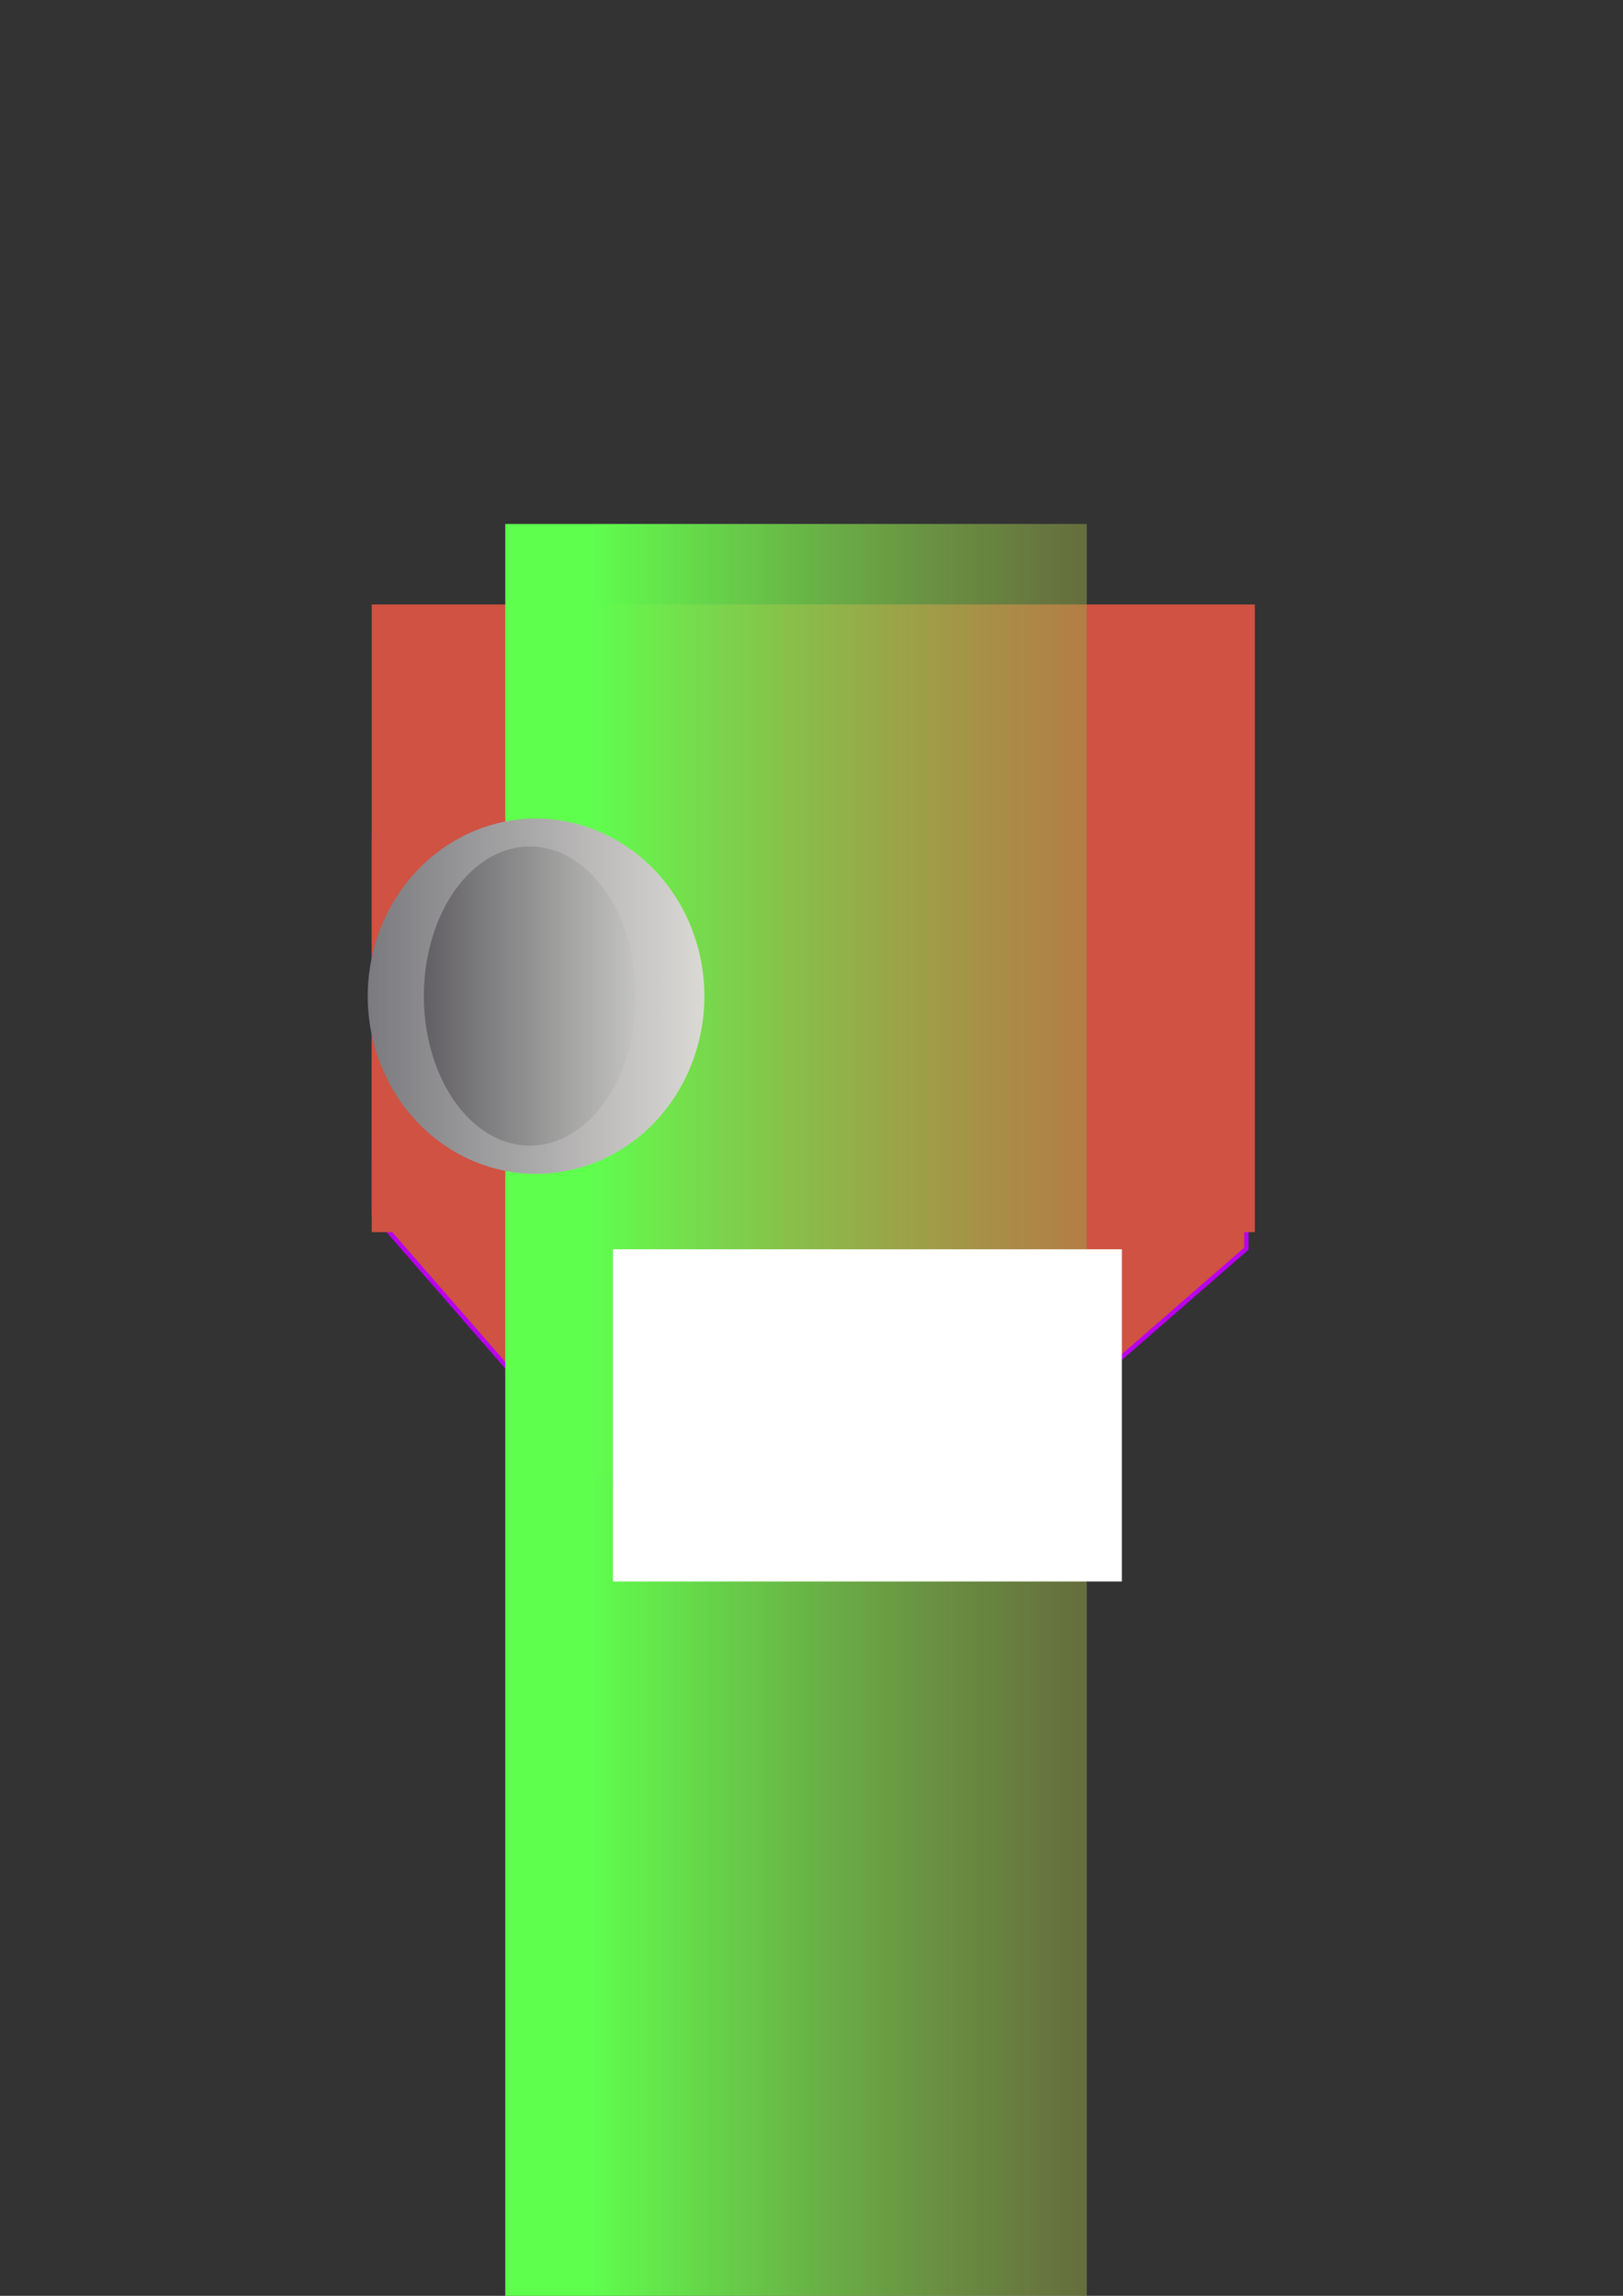 <?xml version="1.0" encoding="UTF-8" standalone="no"?>
<!-- Created with Inkscape (http://www.inkscape.org/) -->
<svg
   xmlns:dc="http://purl.org/dc/elements/1.1/"
   xmlns:cc="http://web.resource.org/cc/"
   xmlns:rdf="http://www.w3.org/1999/02/22-rdf-syntax-ns#"
   xmlns:svg="http://www.w3.org/2000/svg"
   xmlns="http://www.w3.org/2000/svg"
   xmlns:xlink="http://www.w3.org/1999/xlink"
   xmlns:sodipodi="http://inkscape.sourceforge.net/DTD/sodipodi-0.dtd"
   xmlns:inkscape="http://www.inkscape.org/namespaces/inkscape"
   width="744.094"
   height="1052.362"
   id="svg2"
   sodipodi:version="0.32"
   inkscape:version="0.42"
   sodipodi:docbase="/home/student/tmp/shogi"
   sodipodi:docname="knight.svg">
  <rect width="100%" height="100%" fill="#333333" stroke="none"/>
  <defs
     id="defs4">
    <linearGradient
       id="linearGradient3234">
      <stop
         style="stop-color:#615f63;stop-opacity:1;"
         offset="0"
         id="stop3236" />
      <stop
         style="stop-color:#c3c4c1;stop-opacity:1;"
         offset="1"
         id="stop3238" />
    </linearGradient>
    <linearGradient
       id="linearGradient3220">
      <stop
         id="stop3222"
         offset="0"
         style="stop-color:#7b7b7f;stop-opacity:1;" />
      <stop
         id="stop3224"
         offset="1"
         style="stop-color:#dbd9d6;stop-opacity:1;" />
    </linearGradient>
    <linearGradient
       id="linearGradient2370">
      <stop
         style="stop-color:#5fff4e;stop-opacity:1;"
         offset="0"
         id="stop2372" />
      <stop
         id="stop2378"
         offset="1"
         style="stop-color:#97a848;stop-opacity:0.498;" />
      <stop
         style="stop-color:#d05242;stop-opacity:0;"
         offset="1"
         id="stop2374" />
    </linearGradient>
    <linearGradient
       id="linearGradient2354">
      <stop
         id="stop2356"
         offset="0"
         style="stop-color:#a8a000;stop-opacity:1;" />
      <stop
         style="stop-color:#545000;stop-opacity:0.498;"
         offset="0.612"
         id="stop2360" />
      <stop
         id="stop2362"
         offset="0"
         style="stop-color:#2a2800;stop-opacity:0.247;" />
      <stop
         style="stop-color:#151400;stop-opacity:0.122;"
         offset="0"
         id="stop2364" />
      <stop
         id="stop2366"
         offset="0"
         style="stop-color:#0a0a00;stop-opacity:0.059;" />
      <stop
         style="stop-color:#050500;stop-opacity:0.027;"
         offset="0"
         id="stop2368" />
      <stop
         id="stop2358"
         offset="1"
         style="stop-color:#000000;stop-opacity:0;" />
    </linearGradient>
    <linearGradient
       inkscape:collect="always"
       xlink:href="#linearGradient2370"
       id="linearGradient2376"
       x1="49.74"
       y1="797.087"
       x2="56.684"
       y2="797.087"
       gradientUnits="userSpaceOnUse" />
    <linearGradient
       inkscape:collect="always"
       xlink:href="#linearGradient2370"
       id="linearGradient2380"
       gradientUnits="userSpaceOnUse"
       x1="49.74"
       y1="797.087"
       x2="56.684"
       y2="797.087" />
    <linearGradient
       inkscape:collect="always"
       xlink:href="#linearGradient2370"
       id="linearGradient2382"
       gradientUnits="userSpaceOnUse"
       x1="49.74"
       y1="797.087"
       x2="56.684"
       y2="797.087" />
    <linearGradient
       inkscape:collect="always"
       xlink:href="#linearGradient2370"
       id="linearGradient2384"
       gradientUnits="userSpaceOnUse"
       x1="49.74"
       y1="797.087"
       x2="56.684"
       y2="797.087" />
    <linearGradient
       inkscape:collect="always"
       xlink:href="#linearGradient3220"
       id="linearGradient3228"
       x1="117.143"
       y1="466.648"
       x2="237.143"
       y2="466.648"
       gradientUnits="userSpaceOnUse" />
    <linearGradient
       inkscape:collect="always"
       xlink:href="#linearGradient3234"
       id="linearGradient3232"
       gradientUnits="userSpaceOnUse"
       x1="117.143"
       y1="466.648"
       x2="237.143"
       y2="466.648" />
  </defs>
  <sodipodi:namedview
     id="base"
     pagecolor="#ffffff"
     bordercolor="#666666"
     borderopacity="1.0"
     inkscape:pageopacity="0.0"
     inkscape:pageshadow="2"
     inkscape:zoom="0.35000000"
     inkscape:cx="375.00000"
     inkscape:cy="407.25254"
     inkscape:document-units="px"
     inkscape:current-layer="layer1"
     inkscape:window-width="1000"
     inkscape:window-height="625"
     inkscape:window-x="0"
     inkscape:window-y="0" />
  <g
     inkscape:label="Layer 1"
     inkscape:groupmode="layer"
     id="layer1">
    <g
       id="g2320"
       transform="translate(-34.286,-340)">
      <path
         transform="translate(234.286,-125.714)"
         d="M 371.429,1038.076 L 249.883,1143.891 L 77.143,1143.791 L -28.671,1022.245 L -28.571,849.505 L 92.974,743.691 L 265.714,743.791 L 371.528,865.336 L 371.429,1038.076 z "
         inkscape:randomized="0.0000000"
         inkscape:rounded="0.0000000"
         inkscape:flatsided="false"
         sodipodi:arg2="1.1971394"
         sodipodi:arg1="0.44053034"
         sodipodi:r2="214.93034"
         sodipodi:r1="221.11037"
         sodipodi:cy="943.79077"
         sodipodi:cx="171.42857"
         sodipodi:sides="4"
         id="path2300"
         style="opacity:1;fill:#d05242;fill-opacity:1;stroke:#b900ee;stroke-width:2;stroke-miterlimit:4;stroke-dasharray:none;stroke-opacity:1"
         sodipodi:type="star" />
      <rect
         y="618.076"
         x="205.714"
         height="285.714"
         width="402.857"
         id="rect2314"
         style="opacity:1;fill:#d05242;fill-opacity:1;stroke:#d05242;stroke-width:2;stroke-miterlimit:4;stroke-dasharray:none;stroke-opacity:1" />
    </g>
    <flowRoot
       xml:space="preserve"
       id="flowRoot2332"
       transform="matrix(32.864,0,0,26.329,-1364.577,-20546.70)"
       style="fill:url(#linearGradient2376);fill-opacity:1;stroke:none;stroke-opacity:1"><flowRegion
         id="flowRegion2334"
         style="fill:url(#linearGradient2380);fill-opacity:1"><rect
           id="rect2336"
           width="222.857"
           height="131.429"
           x="48.571"
           y="789.505"
           style="fill-opacity:1.0;fill:url(#linearGradient2382);stroke:none;stroke-opacity:1" /></flowRegion><flowPara
         id="flowPara2344"
         style="fill:url(#linearGradient2384);fill-opacity:1;stroke:none;stroke-opacity:1">N</flowPara></flowRoot>    <flowRoot
       xml:space="preserve"
       id="flowRoot2544"
       transform="matrix(4.804,0,0,4.845,-762.135,-2131.232)"
       style="fill:#ffffff;fill-opacity:1"><flowRegion
         id="flowRegion2546"><rect
           id="rect2548"
           width="48.571"
           height="31.429"
           x="217.143"
           y="558.076"
           style="fill:#ffffff;fill-opacity:1" /></flowRegion><flowPara
         id="flowPara2550">Knight</flowPara></flowRoot>    <path
       sodipodi:type="arc"
       style="opacity:1;fill:url(#linearGradient3228);fill-opacity:1;fill-rule:nonzero;stroke:none;stroke-width:2;stroke-miterlimit:4;stroke-dasharray:none;stroke-opacity:1"
       id="path3190"
       sodipodi:cx="177.14285"
       sodipodi:cy="466.64789"
       sodipodi:rx="60.000000"
       sodipodi:ry="54.285713"
       d="M 237.143 466.648 A 60 54.286 0 1 1  117.143,466.648 A 60 54.286 0 1 1  237.143 466.648 z"
       transform="matrix(1.286,0,0,1.5,17.959,-243.324)" />
    <path
       sodipodi:type="arc"
       style="opacity:1;fill:url(#linearGradient3232);fill-opacity:1;fill-rule:nonzero;stroke:none;stroke-width:2;stroke-miterlimit:4;stroke-dasharray:none;stroke-opacity:1"
       id="path3230"
       sodipodi:cx="177.14285"
       sodipodi:cy="466.64789"
       sodipodi:rx="60.000000"
       sodipodi:ry="54.285713"
       d="M 237.143 466.648 A 60 54.286 0 1 1  117.143,466.648 A 60 54.286 0 1 1  237.143 466.648 z"
       transform="matrix(0.81,0,0,1.263,99.456,-132.802)" />
  </g>
</svg>
